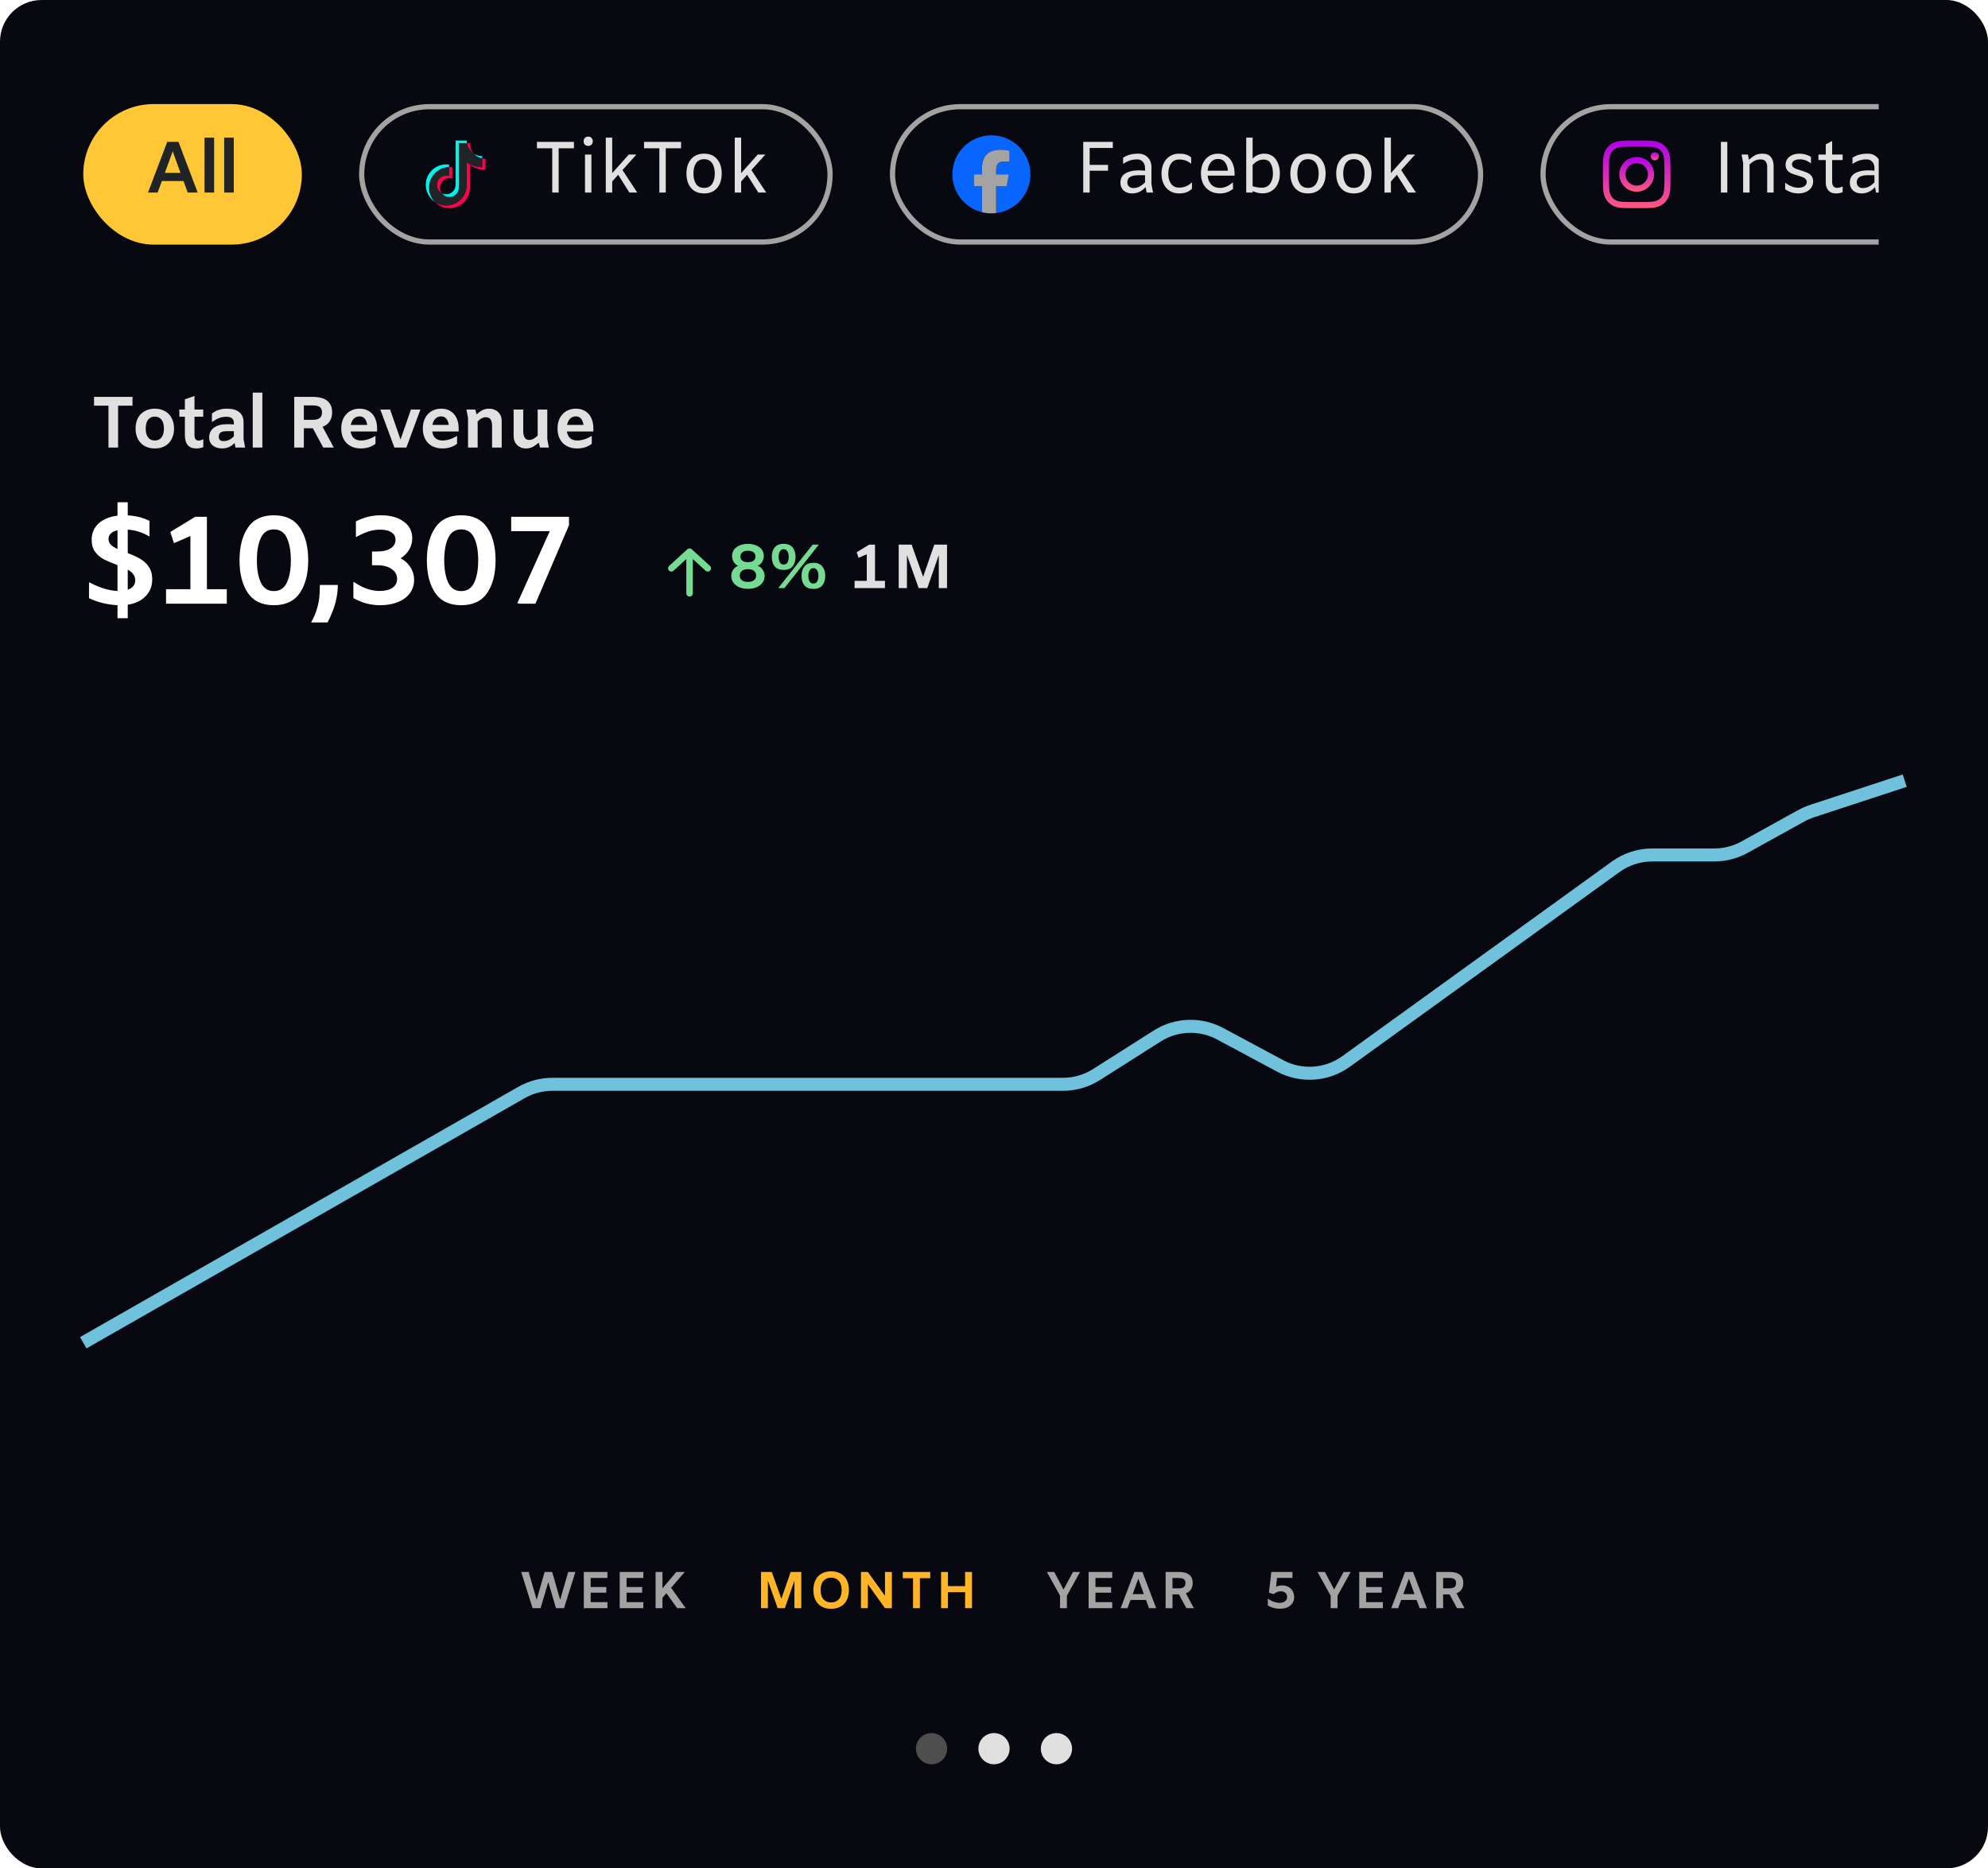 <svg width="382" height="359" viewBox="0 0 382 359" fill="none" xmlns="http://www.w3.org/2000/svg">
<rect width="382" height="359" rx="8" fill="#080811"/>
<g clip-path="url(#clip0_2_193)">
<rect x="16" y="20" width="42" height="27" rx="13.5" fill="#FFC635"/>
<path d="M35.258 34.788H31.101L30.288 37H28.441L32.136 27.256H34.292L37.989 37H36.071L35.258 34.788ZM34.684 33.22L33.187 29.076L31.674 33.22H34.684ZM39.294 26.444H41.142V37H39.294V26.444ZM43.078 26.444H44.926V37H43.078V26.444Z" fill="#212427"/>
<rect x="69.5" y="20.5" width="90" height="26" rx="13" stroke="#A3A3A3"/>
<path d="M90.304 31.693C91.14 32.292 92.164 32.645 93.27 32.645V30.509C93.061 30.509 92.852 30.487 92.647 30.444V32.125C91.541 32.125 90.517 31.772 89.681 31.173V35.532C89.681 37.712 87.92 39.48 85.747 39.48C84.936 39.48 84.183 39.234 83.557 38.812C84.271 39.545 85.267 40 86.37 40C88.543 40 90.304 38.232 90.304 36.052V31.693H90.304V31.693ZM91.072 29.538C90.645 29.069 90.365 28.464 90.304 27.795V27.52H89.714C89.862 28.371 90.369 29.097 91.072 29.538ZM84.931 37.139C84.692 36.825 84.563 36.441 84.564 36.045C84.564 35.048 85.37 34.239 86.364 34.239C86.549 34.239 86.733 34.268 86.909 34.324V32.14C86.703 32.112 86.495 32.1 86.287 32.104V33.804C86.11 33.748 85.926 33.719 85.741 33.719C84.747 33.719 83.941 34.528 83.941 35.526C83.941 36.231 84.344 36.841 84.931 37.139Z" fill="#FF004F"/>
<path d="M89.681 31.173C90.517 31.772 91.541 32.125 92.647 32.125V30.444C92.03 30.312 91.483 29.988 91.072 29.538C90.369 29.097 89.862 28.37 89.714 27.52H88.163V36.052C88.159 37.046 87.355 37.852 86.363 37.852C85.779 37.852 85.26 37.572 84.931 37.139C84.344 36.841 83.941 36.231 83.941 35.526C83.941 34.528 84.746 33.719 85.74 33.719C85.931 33.719 86.115 33.749 86.287 33.804V32.104C84.152 32.149 82.435 33.899 82.435 36.052C82.435 37.126 82.863 38.1 83.557 38.812C84.183 39.234 84.936 39.48 85.747 39.48C87.92 39.48 89.681 37.712 89.681 35.532V31.173H89.681Z" fill="#212427"/>
<path d="M92.647 30.444V29.989C92.091 29.99 91.545 29.834 91.072 29.538C91.49 29.997 92.041 30.314 92.647 30.444ZM89.714 27.52C89.7 27.439 89.689 27.357 89.681 27.275V27H87.54V35.532C87.537 36.526 86.732 37.331 85.74 37.331C85.449 37.331 85.174 37.262 84.931 37.139C85.26 37.572 85.779 37.852 86.363 37.852C87.355 37.852 88.16 37.046 88.163 36.052V27.52H89.714ZM86.287 32.104V31.62C86.108 31.596 85.927 31.584 85.747 31.584C83.574 31.584 81.812 33.351 81.812 35.532C81.812 36.899 82.505 38.103 83.557 38.812C82.863 38.1 82.435 37.126 82.435 36.052C82.435 33.899 84.152 32.149 86.287 32.104Z" fill="#00F2EA"/>
<path d="M106.115 28.488H103.175V27.256H110.287V28.488H107.347V37H106.115V28.488ZM113.026 28.04C112.765 28.04 112.55 27.956 112.382 27.788C112.224 27.62 112.144 27.405 112.144 27.144C112.144 26.883 112.224 26.668 112.382 26.5C112.55 26.332 112.765 26.248 113.026 26.248C113.288 26.248 113.498 26.332 113.656 26.5C113.824 26.668 113.908 26.883 113.908 27.144C113.908 27.405 113.824 27.62 113.656 27.788C113.498 27.956 113.288 28.04 113.026 28.04ZM113.642 29.692V37H112.41V29.692H113.642ZM118.784 33.584L117.636 34.872V37H116.404V26.444H117.636V33.262L120.828 29.692H122.284L119.61 32.674L122.452 37H120.94L118.784 33.584ZM126.695 28.488H123.755V27.256H130.867V28.488H127.927V37H126.695V28.488ZM135.292 37.168C134.228 37.168 133.398 36.823 132.8 36.132C132.203 35.432 131.904 34.503 131.904 33.346C131.904 32.189 132.203 31.265 132.8 30.574C133.398 29.874 134.228 29.524 135.292 29.524C136.356 29.524 137.187 29.874 137.784 30.574C138.382 31.265 138.68 32.189 138.68 33.346C138.68 34.503 138.382 35.432 137.784 36.132C137.187 36.823 136.356 37.168 135.292 37.168ZM135.292 36.104C135.974 36.104 136.487 35.852 136.832 35.348C137.178 34.844 137.35 34.177 137.35 33.346C137.35 32.515 137.178 31.848 136.832 31.344C136.487 30.84 135.974 30.588 135.292 30.588C134.611 30.588 134.098 30.84 133.752 31.344C133.416 31.848 133.248 32.515 133.248 33.346C133.248 34.177 133.416 34.844 133.752 35.348C134.098 35.852 134.611 36.104 135.292 36.104ZM143.562 33.584L142.414 34.872V37H141.182V26.444H142.414V33.262L145.606 29.692H147.062L144.388 32.674L147.23 37H145.718L143.562 33.584Z" fill="#E0E0E0"/>
<rect x="171.5" y="20.5" width="113" height="26" rx="13" stroke="#A3A3A3"/>
<g clip-path="url(#clip1_2_193)">
<path d="M198 33.5C198 29.358 194.642 26 190.5 26C186.358 26 183 29.358 183 33.5C183 37.017 185.422 39.969 188.688 40.779V35.792H187.142V33.5H188.688V32.512C188.688 29.96 189.844 28.776 192.35 28.776C192.825 28.776 193.645 28.87 193.98 28.963V31.04C193.803 31.022 193.496 31.012 193.114 31.012C191.884 31.012 191.409 31.478 191.409 32.689V33.5H193.859L193.438 35.792H191.409V40.945C195.123 40.497 198 37.335 198 33.5H198Z" fill="#0866FF"/>
<path d="M193.438 35.792L193.859 33.5H191.409V32.689C191.409 31.478 191.884 31.012 193.114 31.012C193.495 31.012 193.803 31.022 193.98 31.04V28.963C193.645 28.869 192.825 28.776 192.349 28.776C189.843 28.776 188.688 29.96 188.688 32.512V33.5H187.141V35.792H188.688V40.779C189.268 40.923 189.875 41 190.5 41C190.807 41 191.11 40.981 191.408 40.945V35.792H193.437H193.438Z" fill="#A3A3A3"/>
</g>
<path d="M209.38 28.432V31.68H212.908V32.8H209.38V37H208.148V27.256H213.832V28.432H209.38ZM220.329 37L220.133 35.95C219.769 36.351 219.373 36.655 218.943 36.86C218.523 37.065 218.047 37.168 217.515 37.168C216.853 37.168 216.316 36.981 215.905 36.608C215.495 36.225 215.289 35.721 215.289 35.096C215.289 34.284 215.616 33.687 216.269 33.304C216.923 32.921 217.763 32.73 218.789 32.73C219.163 32.73 219.573 32.753 220.021 32.8V32.296C220.021 31.792 219.881 31.391 219.601 31.092C219.331 30.784 218.976 30.63 218.537 30.63C218.015 30.63 217.539 30.7 217.109 30.84C216.689 30.98 216.255 31.199 215.807 31.498V30.308C216.246 30.019 216.694 29.818 217.151 29.706C217.609 29.585 218.131 29.524 218.719 29.524C219.466 29.524 220.073 29.762 220.539 30.238C221.015 30.714 221.253 31.344 221.253 32.128V35.376L221.561 37H220.329ZM217.767 36.132C218.215 36.132 218.617 36.039 218.971 35.852C219.326 35.665 219.676 35.395 220.021 35.04V33.668H218.733C217.324 33.668 216.619 34.121 216.619 35.026C216.619 35.362 216.727 35.633 216.941 35.838C217.156 36.034 217.431 36.132 217.767 36.132ZM226.56 37.168C225.879 37.168 225.282 37.005 224.768 36.678C224.255 36.351 223.863 35.903 223.592 35.334C223.322 34.755 223.186 34.102 223.186 33.374C223.186 32.637 223.322 31.979 223.592 31.4C223.863 30.812 224.255 30.355 224.768 30.028C225.282 29.692 225.884 29.524 226.574 29.524C227.06 29.524 227.484 29.575 227.848 29.678C228.212 29.781 228.558 29.967 228.884 30.238V31.428H228.828C228.492 31.148 228.142 30.947 227.778 30.826C227.424 30.705 227.018 30.644 226.56 30.644C225.898 30.644 225.384 30.901 225.02 31.414C224.666 31.927 224.488 32.585 224.488 33.388C224.488 34.163 224.666 34.802 225.02 35.306C225.384 35.801 225.893 36.048 226.546 36.048C227.032 36.048 227.466 35.973 227.848 35.824C228.231 35.665 228.609 35.418 228.982 35.082H229.038V36.272C228.693 36.599 228.32 36.832 227.918 36.972C227.526 37.103 227.074 37.168 226.56 37.168ZM237.229 33.752H232.049C232.124 34.471 232.362 35.045 232.763 35.474C233.174 35.894 233.729 36.104 234.429 36.104C234.849 36.104 235.255 36.02 235.647 35.852C236.048 35.675 236.454 35.418 236.865 35.082H236.921V36.314C236.51 36.613 236.104 36.832 235.703 36.972C235.302 37.103 234.872 37.168 234.415 37.168C233.668 37.168 233.02 37.005 232.469 36.678C231.918 36.351 231.494 35.899 231.195 35.32C230.906 34.732 230.761 34.06 230.761 33.304C230.761 32.585 230.892 31.941 231.153 31.372C231.424 30.793 231.806 30.341 232.301 30.014C232.796 29.687 233.374 29.524 234.037 29.524C234.709 29.524 235.283 29.692 235.759 30.028C236.244 30.355 236.608 30.807 236.851 31.386C237.103 31.965 237.229 32.618 237.229 33.346V33.752ZM234.051 30.546C233.472 30.546 233.01 30.756 232.665 31.176C232.32 31.596 232.114 32.137 232.049 32.8H235.955C235.89 32.119 235.698 31.573 235.381 31.162C235.073 30.751 234.63 30.546 234.051 30.546ZM242.949 29.524C243.584 29.524 244.125 29.692 244.573 30.028C245.021 30.364 245.357 30.821 245.581 31.4C245.815 31.979 245.931 32.632 245.931 33.36C245.931 34.088 245.796 34.741 245.525 35.32C245.264 35.889 244.881 36.337 244.377 36.664C243.883 36.991 243.295 37.154 242.613 37.154C242.268 37.154 241.946 37.117 241.647 37.042C241.349 36.967 241.031 36.86 240.695 36.72V37H239.463V26.444H240.695V30.476C241.302 29.841 242.053 29.524 242.949 29.524ZM242.487 36.062C243.159 36.062 243.677 35.81 244.041 35.306C244.415 34.802 244.601 34.153 244.601 33.36C244.601 32.567 244.457 31.918 244.167 31.414C243.887 30.91 243.444 30.658 242.837 30.658C242.408 30.658 242.021 30.747 241.675 30.924C241.339 31.101 241.013 31.363 240.695 31.708V35.782C241.302 35.969 241.899 36.062 242.487 36.062ZM251.331 37.168C250.267 37.168 249.436 36.823 248.839 36.132C248.241 35.432 247.943 34.503 247.943 33.346C247.943 32.189 248.241 31.265 248.839 30.574C249.436 29.874 250.267 29.524 251.331 29.524C252.395 29.524 253.225 29.874 253.823 30.574C254.42 31.265 254.719 32.189 254.719 33.346C254.719 34.503 254.42 35.432 253.823 36.132C253.225 36.823 252.395 37.168 251.331 37.168ZM251.331 36.104C252.012 36.104 252.525 35.852 252.871 35.348C253.216 34.844 253.389 34.177 253.389 33.346C253.389 32.515 253.216 31.848 252.871 31.344C252.525 30.84 252.012 30.588 251.331 30.588C250.649 30.588 250.136 30.84 249.791 31.344C249.455 31.848 249.287 32.515 249.287 33.346C249.287 34.177 249.455 34.844 249.791 35.348C250.136 35.852 250.649 36.104 251.331 36.104ZM260.146 37.168C259.082 37.168 258.251 36.823 257.654 36.132C257.056 35.432 256.758 34.503 256.758 33.346C256.758 32.189 257.056 31.265 257.654 30.574C258.251 29.874 259.082 29.524 260.146 29.524C261.21 29.524 262.04 29.874 262.638 30.574C263.235 31.265 263.534 32.189 263.534 33.346C263.534 34.503 263.235 35.432 262.638 36.132C262.04 36.823 261.21 37.168 260.146 37.168ZM260.146 36.104C260.827 36.104 261.34 35.852 261.686 35.348C262.031 34.844 262.204 34.177 262.204 33.346C262.204 32.515 262.031 31.848 261.686 31.344C261.34 30.84 260.827 30.588 260.146 30.588C259.464 30.588 258.951 30.84 258.606 31.344C258.27 31.848 258.102 32.515 258.102 33.346C258.102 34.177 258.27 34.844 258.606 35.348C258.951 35.852 259.464 36.104 260.146 36.104ZM268.415 33.584L267.267 34.872V37H266.035V26.444H267.267V33.262L270.459 29.692H271.915L269.241 32.674L272.083 37H270.571L268.415 33.584Z" fill="#E0E0E0"/>
<rect x="296.5" y="20.5" width="113" height="26" rx="13" stroke="#A3A3A3"/>
<g clip-path="url(#clip2_2_193)">
<path d="M314.5 28.171C316.237 28.171 316.442 28.178 317.125 28.209C317.76 28.236 318.103 28.343 318.331 28.432C318.634 28.549 318.852 28.691 319.078 28.917C319.306 29.145 319.446 29.361 319.563 29.663C319.652 29.892 319.758 30.237 319.786 30.869C319.817 31.555 319.824 31.761 319.824 33.495C319.824 35.232 319.817 35.437 319.786 36.12C319.758 36.755 319.652 37.098 319.563 37.326C319.446 37.629 319.304 37.847 319.078 38.073C318.849 38.301 318.634 38.441 318.331 38.558C318.103 38.647 317.758 38.753 317.125 38.781C316.44 38.812 316.234 38.819 314.5 38.819C312.763 38.819 312.558 38.812 311.875 38.781C311.24 38.753 310.897 38.647 310.669 38.558C310.366 38.441 310.148 38.299 309.922 38.073C309.694 37.844 309.554 37.629 309.437 37.326C309.348 37.098 309.242 36.752 309.214 36.12C309.183 35.435 309.176 35.229 309.176 33.495C309.176 31.758 309.183 31.552 309.214 30.869C309.242 30.235 309.348 29.892 309.437 29.663C309.554 29.361 309.696 29.143 309.922 28.917C310.151 28.689 310.366 28.549 310.669 28.432C310.897 28.343 311.242 28.236 311.875 28.209C312.558 28.178 312.763 28.171 314.5 28.171ZM314.5 27C312.735 27 312.514 27.008 311.821 27.038C311.131 27.069 310.656 27.18 310.245 27.34C309.815 27.508 309.452 27.729 309.092 28.092C308.729 28.452 308.508 28.815 308.34 29.242C308.18 29.656 308.069 30.128 308.038 30.819C308.008 31.515 308 31.735 308 33.5C308 35.265 308.008 35.486 308.038 36.179C308.069 36.869 308.18 37.344 308.34 37.755C308.508 38.185 308.729 38.548 309.092 38.908C309.452 39.269 309.815 39.492 310.242 39.657C310.656 39.817 311.128 39.929 311.819 39.959C312.512 39.99 312.733 39.998 314.497 39.998C316.262 39.998 316.483 39.99 317.176 39.959C317.867 39.929 318.342 39.817 318.753 39.657C319.179 39.492 319.543 39.269 319.903 38.908C320.264 38.548 320.487 38.185 320.652 37.758C320.812 37.344 320.924 36.872 320.954 36.181C320.985 35.488 320.992 35.267 320.992 33.502C320.992 31.738 320.985 31.517 320.954 30.824C320.924 30.133 320.812 29.658 320.652 29.247C320.492 28.815 320.271 28.452 319.908 28.092C319.548 27.731 319.185 27.508 318.758 27.343C318.344 27.183 317.872 27.071 317.181 27.041C316.486 27.008 316.265 27 314.5 27Z" fill="url(#paint0_linear_2_193)"/>
<path d="M314.5 30.161C312.657 30.161 311.161 31.657 311.161 33.5C311.161 35.343 312.657 36.839 314.5 36.839C316.343 36.839 317.839 35.343 317.839 33.5C317.839 31.657 316.343 30.161 314.5 30.161ZM314.5 35.666C313.304 35.666 312.334 34.696 312.334 33.5C312.334 32.304 313.304 31.334 314.5 31.334C315.696 31.334 316.666 32.304 316.666 33.5C316.666 34.696 315.696 35.666 314.5 35.666Z" fill="url(#paint1_linear_2_193)"/>
<path d="M318.75 30.029C318.75 30.461 318.4 30.809 317.971 30.809C317.539 30.809 317.191 30.458 317.191 30.029C317.191 29.598 317.542 29.25 317.971 29.25C318.4 29.25 318.75 29.6 318.75 30.029Z" fill="url(#paint2_linear_2_193)"/>
</g>
<path d="M330.677 27.256H331.909V37H330.677V27.256ZM338.704 29.524C339.394 29.524 339.917 29.739 340.272 30.168C340.626 30.588 340.804 31.176 340.804 31.932V37H339.572V32.1C339.572 31.633 339.474 31.274 339.278 31.022C339.082 30.761 338.783 30.63 338.382 30.63C337.924 30.63 337.537 30.705 337.22 30.854C336.912 31.003 336.566 31.246 336.184 31.582V37H334.952V31.316L334.644 29.692H335.876L336.072 30.714C336.51 30.294 336.916 29.991 337.29 29.804C337.672 29.617 338.144 29.524 338.704 29.524ZM345.573 37.168C345.125 37.168 344.681 37.103 344.243 36.972C343.813 36.832 343.407 36.636 343.025 36.384V35.096C343.874 35.749 344.714 36.076 345.545 36.076C346.03 36.076 346.422 35.978 346.721 35.782C347.019 35.577 347.169 35.306 347.169 34.97C347.169 34.737 347.094 34.545 346.945 34.396C346.805 34.247 346.627 34.13 346.413 34.046C346.198 33.962 345.89 33.859 345.489 33.738C344.994 33.598 344.583 33.463 344.257 33.332C343.939 33.192 343.669 32.991 343.445 32.73C343.221 32.459 343.109 32.109 343.109 31.68C343.109 31.027 343.356 30.504 343.851 30.112C344.345 29.72 344.994 29.524 345.797 29.524C346.599 29.524 347.327 29.734 347.981 30.154V31.4C347.617 31.12 347.262 30.919 346.917 30.798C346.581 30.677 346.226 30.616 345.853 30.616C345.386 30.616 345.017 30.7 344.747 30.868C344.476 31.036 344.341 31.269 344.341 31.568C344.341 31.783 344.411 31.96 344.551 32.1C344.7 32.24 344.882 32.352 345.097 32.436C345.311 32.52 345.619 32.623 346.021 32.744C346.525 32.893 346.935 33.038 347.253 33.178C347.57 33.309 347.841 33.514 348.065 33.794C348.289 34.065 348.401 34.419 348.401 34.858C348.401 35.306 348.279 35.707 348.037 36.062C347.794 36.407 347.458 36.678 347.029 36.874C346.599 37.07 346.114 37.168 345.573 37.168ZM352.055 29.692H354.071V30.756H352.055V34.942C352.055 35.287 352.129 35.567 352.279 35.782C352.437 35.987 352.666 36.09 352.965 36.09C353.17 36.09 353.352 36.071 353.511 36.034C353.679 35.987 353.865 35.917 354.071 35.824V36.916C353.856 37.019 353.651 37.084 353.455 37.112C353.259 37.149 353.021 37.168 352.741 37.168C352.143 37.168 351.672 36.977 351.327 36.594C350.991 36.211 350.823 35.703 350.823 35.068V30.756H349.423V29.692H350.823V27.732L352.055 27.088V29.692ZM360.488 37L360.292 35.95C359.928 36.351 359.531 36.655 359.102 36.86C358.682 37.065 358.206 37.168 357.674 37.168C357.011 37.168 356.475 36.981 356.064 36.608C355.653 36.225 355.448 35.721 355.448 35.096C355.448 34.284 355.775 33.687 356.428 33.304C357.081 32.921 357.921 32.73 358.948 32.73C359.321 32.73 359.732 32.753 360.18 32.8V32.296C360.18 31.792 360.04 31.391 359.76 31.092C359.489 30.784 359.135 30.63 358.696 30.63C358.173 30.63 357.697 30.7 357.268 30.84C356.848 30.98 356.414 31.199 355.966 31.498V30.308C356.405 30.019 356.853 29.818 357.31 29.706C357.767 29.585 358.29 29.524 358.878 29.524C359.625 29.524 360.231 29.762 360.698 30.238C361.174 30.714 361.412 31.344 361.412 32.128V35.376L361.72 37H360.488ZM357.926 36.132C358.374 36.132 358.775 36.039 359.13 35.852C359.485 35.665 359.835 35.395 360.18 35.04V33.668H358.892C357.483 33.668 356.778 34.121 356.778 35.026C356.778 35.362 356.885 35.633 357.1 35.838C357.315 36.034 357.59 36.132 357.926 36.132ZM370.219 29.678L369.911 31.302V36.524C369.911 37.756 369.627 38.713 369.057 39.394C368.488 40.075 367.643 40.416 366.523 40.416C365.898 40.416 365.385 40.355 364.983 40.234C364.582 40.113 364.167 39.87 363.737 39.506V38.26C364.195 38.643 364.624 38.904 365.025 39.044C365.427 39.193 365.926 39.268 366.523 39.268C367.242 39.268 367.779 39.039 368.133 38.582C368.497 38.134 368.679 37.504 368.679 36.692V36.328C368.371 36.533 368.059 36.683 367.741 36.776C367.433 36.86 367.065 36.902 366.635 36.902C365.581 36.902 364.783 36.585 364.241 35.95C363.709 35.315 363.443 34.424 363.443 33.276C363.443 32.091 363.723 31.171 364.283 30.518C364.843 29.855 365.674 29.524 366.775 29.524C367.177 29.524 367.522 29.566 367.811 29.65C368.11 29.725 368.469 29.855 368.889 30.042L368.987 29.678H370.219ZM366.649 35.768C367.06 35.768 367.419 35.717 367.727 35.614C368.035 35.511 368.353 35.348 368.679 35.124V30.896C368.381 30.793 368.096 30.723 367.825 30.686C367.564 30.639 367.261 30.616 366.915 30.616C366.187 30.616 365.646 30.849 365.291 31.316C364.946 31.783 364.773 32.431 364.773 33.262C364.773 34.933 365.399 35.768 366.649 35.768ZM376.129 29.524V30.882H375.919C375.48 30.882 375.083 30.961 374.729 31.12C374.383 31.279 374.094 31.507 373.861 31.806V37H372.629V31.316L372.321 29.692H373.553L373.805 30.994C374.187 30.434 374.509 30.051 374.771 29.846C375.041 29.631 375.349 29.524 375.695 29.524H376.129ZM382.75 37L382.554 35.95C382.19 36.351 381.793 36.655 381.364 36.86C380.944 37.065 380.468 37.168 379.936 37.168C379.273 37.168 378.736 36.981 378.326 36.608C377.915 36.225 377.71 35.721 377.71 35.096C377.71 34.284 378.036 33.687 378.69 33.304C379.343 32.921 380.183 32.73 381.21 32.73C381.583 32.73 381.994 32.753 382.442 32.8V32.296C382.442 31.792 382.302 31.391 382.022 31.092C381.751 30.784 381.396 30.63 380.958 30.63C380.435 30.63 379.959 30.7 379.53 30.84C379.11 30.98 378.676 31.199 378.228 31.498V30.308C378.666 30.019 379.114 29.818 379.572 29.706C380.029 29.585 380.552 29.524 381.14 29.524C381.886 29.524 382.493 29.762 382.96 30.238C383.436 30.714 383.674 31.344 383.674 32.128V35.376L383.982 37H382.75ZM380.188 36.132C380.636 36.132 381.037 36.039 381.392 35.852C381.746 35.665 382.096 35.395 382.442 35.04V33.668H381.154C379.744 33.668 379.04 34.121 379.04 35.026C379.04 35.362 379.147 35.633 379.362 35.838C379.576 36.034 379.852 36.132 380.188 36.132ZM394.287 29.524C394.977 29.524 395.5 29.739 395.855 30.168C396.209 30.588 396.387 31.176 396.387 31.932V37H395.155V32.1C395.155 31.633 395.057 31.274 394.861 31.022C394.665 30.761 394.366 30.63 393.965 30.63C393.554 30.63 393.209 30.705 392.929 30.854C392.649 31.003 392.327 31.246 391.963 31.582C391.972 31.657 391.977 31.773 391.977 31.932V37H390.745V32.1C390.745 31.633 390.647 31.274 390.451 31.022C390.255 30.761 389.956 30.63 389.555 30.63C389.144 30.63 388.799 30.705 388.519 30.854C388.239 30.994 387.921 31.232 387.567 31.568V37H386.335V31.316L386.027 29.692H387.259L387.455 30.7C387.875 30.28 388.253 29.981 388.589 29.804C388.934 29.617 389.363 29.524 389.877 29.524C390.362 29.524 390.763 29.631 391.081 29.846C391.407 30.061 391.645 30.369 391.795 30.77C392.243 30.322 392.639 30.005 392.985 29.818C393.33 29.622 393.764 29.524 394.287 29.524Z" fill="#E0E0E0"/>
</g>
<g filter="url(#filter0_d_2_193)">
<path d="M19.842 75.95H17.07V74.256H24.462V75.95H21.69V84H19.842V75.95ZM28.747 84.168C28.01 84.168 27.361 84.014 26.801 83.706C26.241 83.389 25.807 82.941 25.499 82.362C25.201 81.783 25.051 81.111 25.051 80.346C25.051 79.581 25.201 78.909 25.499 78.33C25.807 77.751 26.241 77.308 26.801 77C27.361 76.683 28.01 76.524 28.747 76.524C29.485 76.524 30.133 76.683 30.693 77C31.253 77.308 31.683 77.751 31.981 78.33C32.289 78.909 32.443 79.581 32.443 80.346C32.443 81.111 32.289 81.783 31.981 82.362C31.683 82.941 31.253 83.389 30.693 83.706C30.133 84.014 29.485 84.168 28.747 84.168ZM28.747 82.642C29.298 82.642 29.727 82.446 30.035 82.054C30.343 81.653 30.497 81.083 30.497 80.346C30.497 79.599 30.343 79.03 30.035 78.638C29.727 78.246 29.298 78.05 28.747 78.05C28.197 78.05 27.767 78.246 27.459 78.638C27.151 79.03 26.997 79.599 26.997 80.346C26.997 81.083 27.151 81.653 27.459 82.054C27.767 82.446 28.197 82.642 28.747 82.642ZM36.373 76.692H38.053V78.064H36.373V81.592C36.373 82.301 36.643 82.656 37.184 82.656C37.437 82.656 37.73 82.567 38.066 82.39V83.916C37.833 84 37.614 84.061 37.408 84.098C37.212 84.145 36.989 84.168 36.736 84.168C35.262 84.168 34.525 83.309 34.525 81.592V78.064H33.461V76.692H34.525V74.732L36.373 74.088V76.692ZM44.26 84L44.078 83.118C43.415 83.818 42.617 84.168 41.684 84.168C40.947 84.168 40.345 83.977 39.878 83.594C39.421 83.211 39.192 82.707 39.192 82.082C39.192 81.27 39.491 80.64 40.088 80.192C40.695 79.735 41.567 79.506 42.706 79.506C43.117 79.506 43.527 79.525 43.938 79.562V79.296C43.938 78.885 43.821 78.582 43.588 78.386C43.355 78.181 42.986 78.078 42.482 78.078C41.987 78.078 41.525 78.162 41.096 78.33C40.676 78.489 40.219 78.75 39.724 79.114V77.462C40.153 77.135 40.601 76.897 41.068 76.748C41.535 76.599 42.048 76.524 42.608 76.524C43.644 76.524 44.433 76.748 44.974 77.196C45.525 77.635 45.8 78.279 45.8 79.128V82.376L46.108 84H44.26ZM41.04 81.942C41.04 82.483 41.348 82.754 41.964 82.754C42.319 82.754 42.655 82.684 42.972 82.544C43.289 82.395 43.611 82.161 43.938 81.844V80.85H42.594C42.053 80.85 41.656 80.929 41.404 81.088C41.161 81.247 41.04 81.531 41.04 81.942ZM47.565 73.444H49.413V84H47.565V73.444ZM61.111 84L59.123 80.29H57.387V84H55.539V74.256H59.053C60.313 74.256 61.255 74.508 61.881 75.012C62.506 75.516 62.819 76.249 62.819 77.21C62.819 77.891 62.665 78.47 62.357 78.946C62.049 79.422 61.591 79.777 60.985 80.01L63.141 84H61.111ZM57.387 78.666H59.067C59.683 78.666 60.135 78.559 60.425 78.344C60.723 78.129 60.873 77.765 60.873 77.252C60.873 76.757 60.728 76.407 60.439 76.202C60.149 75.997 59.687 75.894 59.053 75.894H57.387V78.666ZM71.459 80.906H66.377C66.452 81.466 66.657 81.895 66.993 82.194C67.339 82.493 67.796 82.642 68.365 82.642C68.785 82.642 69.238 82.567 69.723 82.418C70.218 82.259 70.675 82.045 71.095 81.774H71.151V83.272C70.778 83.561 70.349 83.785 69.863 83.944C69.387 84.093 68.883 84.168 68.351 84.168C67.586 84.168 66.919 84.014 66.349 83.706C65.78 83.398 65.341 82.955 65.033 82.376C64.725 81.797 64.571 81.121 64.571 80.346C64.571 79.59 64.716 78.923 65.005 78.344C65.304 77.765 65.719 77.317 66.251 77C66.783 76.683 67.399 76.524 68.099 76.524C68.781 76.524 69.373 76.678 69.877 76.986C70.391 77.294 70.783 77.737 71.053 78.316C71.324 78.895 71.459 79.571 71.459 80.346V80.906ZM68.099 78.008C67.661 78.008 67.292 78.153 66.993 78.442C66.704 78.731 66.508 79.133 66.405 79.646H69.555C69.481 79.114 69.322 78.708 69.079 78.428C68.837 78.148 68.51 78.008 68.099 78.008ZM79.784 76.692L77.082 84H74.786L72.084 76.692H73.96L75.962 82.46L77.964 76.692H79.784ZM87.135 80.906H82.052C82.127 81.466 82.332 81.895 82.668 82.194C83.014 82.493 83.471 82.642 84.04 82.642C84.46 82.642 84.913 82.567 85.398 82.418C85.893 82.259 86.35 82.045 86.77 81.774H86.826V83.272C86.453 83.561 86.024 83.785 85.538 83.944C85.062 84.093 84.558 84.168 84.026 84.168C83.261 84.168 82.594 84.014 82.025 83.706C81.455 83.398 81.016 82.955 80.709 82.376C80.4 81.797 80.246 81.121 80.246 80.346C80.246 79.59 80.391 78.923 80.68 78.344C80.979 77.765 81.394 77.317 81.927 77C82.459 76.683 83.075 76.524 83.775 76.524C84.456 76.524 85.049 76.678 85.552 76.986C86.066 77.294 86.458 77.737 86.728 78.316C86.999 78.895 87.135 79.571 87.135 80.346V80.906ZM83.775 78.008C83.336 78.008 82.967 78.153 82.668 78.442C82.379 78.731 82.183 79.133 82.081 79.646H85.231C85.156 79.114 84.997 78.708 84.754 78.428C84.512 78.148 84.185 78.008 83.775 78.008ZM92.939 76.524C93.676 76.524 94.269 76.743 94.717 77.182C95.174 77.611 95.403 78.181 95.403 78.89V84H93.555V79.94C93.555 79.305 93.457 78.853 93.261 78.582C93.074 78.302 92.762 78.162 92.323 78.162C91.838 78.162 91.324 78.433 90.783 78.974V84H88.935V78.316L88.627 76.692H90.321L90.587 77.63C90.988 77.238 91.376 76.958 91.749 76.79C92.122 76.613 92.519 76.524 92.939 76.524ZM102.776 84L102.51 83.048C102.034 83.468 101.614 83.762 101.25 83.93C100.895 84.089 100.489 84.168 100.032 84.168C99.593 84.168 99.192 84.065 98.828 83.86C98.473 83.655 98.193 83.375 97.988 83.02C97.792 82.656 97.694 82.25 97.694 81.802V76.692H99.542V80.752C99.542 81.34 99.635 81.783 99.822 82.082C100.009 82.381 100.279 82.53 100.634 82.53C100.933 82.53 101.213 82.465 101.474 82.334C101.735 82.203 102.015 81.993 102.314 81.704V76.692H104.162V82.376L104.47 84H102.776ZM113.019 80.906H107.937C108.012 81.466 108.217 81.895 108.553 82.194C108.899 82.493 109.356 82.642 109.925 82.642C110.345 82.642 110.798 82.567 111.283 82.418C111.778 82.259 112.235 82.045 112.655 81.774H112.711V83.272C112.338 83.561 111.909 83.785 111.423 83.944C110.947 84.093 110.443 84.168 109.911 84.168C109.146 84.168 108.479 84.014 107.909 83.706C107.34 83.398 106.901 82.955 106.593 82.376C106.285 81.797 106.131 81.121 106.131 80.346C106.131 79.59 106.276 78.923 106.565 78.344C106.864 77.765 107.279 77.317 107.811 77C108.343 76.683 108.959 76.524 109.659 76.524C110.341 76.524 110.933 76.678 111.437 76.986C111.951 77.294 112.343 77.737 112.613 78.316C112.884 78.895 113.019 79.571 113.019 80.346V80.906ZM109.659 78.008C109.221 78.008 108.852 78.153 108.553 78.442C108.264 78.731 108.068 79.133 107.965 79.646H111.115C111.041 79.114 110.882 78.708 110.639 78.428C110.397 78.148 110.07 78.008 109.659 78.008Z" fill="#E0E0E0"/>
</g>
<path d="M29.251 111.296C29.251 112.608 28.827 113.696 27.979 114.56C27.147 115.424 26.003 115.968 24.547 116.192V118.784H22.579V116.288C21.667 116.24 20.731 116.104 19.771 115.88C18.827 115.64 17.939 115.328 17.107 114.944V111.872C19.155 112.944 20.979 113.504 22.579 113.552V108.584C21.475 108.168 20.603 107.8 19.963 107.48C19.323 107.144 18.771 106.672 18.307 106.064C17.843 105.456 17.611 104.68 17.611 103.736C17.611 102.456 18.051 101.408 18.931 100.592C19.827 99.776 21.043 99.272 22.579 99.08V96.512H24.547V99.032C26.099 99.112 27.491 99.464 28.723 100.088V103.088C27.315 102.272 25.923 101.832 24.547 101.768V106.28C25.507 106.632 26.307 107 26.947 107.384C27.603 107.752 28.147 108.256 28.579 108.896C29.027 109.536 29.251 110.336 29.251 111.296ZM20.851 103.544C20.851 103.976 20.995 104.344 21.283 104.648C21.587 104.952 22.019 105.232 22.579 105.488V101.888C22.035 102 21.611 102.2 21.307 102.488C21.003 102.76 20.851 103.112 20.851 103.544ZM24.547 113.312C25.507 112.976 25.987 112.368 25.987 111.488C25.987 111.04 25.859 110.656 25.603 110.336C25.363 110 25.011 109.704 24.547 109.448V113.312ZM43.573 113.216V116H31.909V113.216H36.589V102.992L33.517 104.336H33.421L32.749 102.296V102.2L37.525 99.296H39.757V113.216H43.573ZM52.624 116.288C50.368 116.288 48.704 115.504 47.632 113.936C46.56 112.352 46.024 110.256 46.024 107.648C46.024 105.04 46.56 102.952 47.632 101.384C48.704 99.8 50.368 99.008 52.624 99.008C54.88 99.008 56.544 99.8 57.616 101.384C58.688 102.952 59.224 105.04 59.224 107.648C59.224 110.256 58.688 112.352 57.616 113.936C56.544 115.504 54.88 116.288 52.624 116.288ZM52.624 113.576C53.776 113.576 54.608 113.032 55.12 111.944C55.632 110.856 55.888 109.424 55.888 107.648C55.888 105.872 55.632 104.44 55.12 103.352C54.608 102.264 53.776 101.72 52.624 101.72C51.472 101.72 50.64 102.264 50.128 103.352C49.616 104.44 49.36 105.872 49.36 107.648C49.36 109.424 49.616 110.856 50.128 111.944C50.64 113.032 51.472 113.576 52.624 113.576ZM64.914 112.4C64.914 113.472 64.77 114.576 64.482 115.712C64.194 116.848 63.682 118.144 62.946 119.6H59.778C60.306 118.64 60.69 117.736 60.93 116.888C61.17 116.056 61.314 115.32 61.362 114.68C61.426 114.024 61.458 113.264 61.458 112.4H64.914ZM76.981 107.264C77.797 107.696 78.429 108.28 78.877 109.016C79.341 109.736 79.573 110.536 79.573 111.416C79.573 112.392 79.301 113.248 78.757 113.984C78.213 114.72 77.445 115.288 76.453 115.688C75.461 116.088 74.333 116.288 73.069 116.288C72.141 116.288 71.253 116.176 70.405 115.952C69.573 115.728 68.741 115.384 67.909 114.92V111.824H68.005C69.669 112.976 71.317 113.552 72.949 113.552C73.973 113.552 74.789 113.352 75.397 112.952C76.005 112.536 76.309 111.968 76.309 111.248C76.309 110.464 75.965 109.832 75.277 109.352C74.589 108.856 73.661 108.608 72.493 108.608H71.485V105.968H72.493C73.581 105.968 74.437 105.768 75.061 105.368C75.685 104.968 75.997 104.416 75.997 103.712C75.997 103.088 75.733 102.608 75.205 102.272C74.693 101.936 73.973 101.768 73.045 101.768C72.325 101.768 71.597 101.88 70.861 102.104C70.141 102.328 69.349 102.68 68.485 103.16H68.389V100.184C69.909 99.4 71.509 99.008 73.189 99.008C75.013 99.008 76.469 99.408 77.557 100.208C78.661 100.992 79.213 102.064 79.213 103.424C79.213 104.224 79.013 104.96 78.613 105.632C78.229 106.288 77.685 106.832 76.981 107.264ZM88.624 116.288C86.368 116.288 84.704 115.504 83.632 113.936C82.56 112.352 82.024 110.256 82.024 107.648C82.024 105.04 82.56 102.952 83.632 101.384C84.704 99.8 86.368 99.008 88.624 99.008C90.88 99.008 92.544 99.8 93.616 101.384C94.688 102.952 95.224 105.04 95.224 107.648C95.224 110.256 94.688 112.352 93.616 113.936C92.544 115.504 90.88 116.288 88.624 116.288ZM88.624 113.576C89.776 113.576 90.608 113.032 91.12 111.944C91.632 110.856 91.888 109.424 91.888 107.648C91.888 105.872 91.632 104.44 91.12 103.352C90.608 102.264 89.776 101.72 88.624 101.72C87.472 101.72 86.64 102.264 86.128 103.352C85.616 104.44 85.36 105.872 85.36 107.648C85.36 109.424 85.616 110.856 86.128 111.944C86.64 113.032 87.472 113.576 88.624 113.576ZM109.338 99.296V100.904L102.882 116H99.978L99.402 115.904L105.642 102.056H98.226V99.296H109.338Z" fill="white"/>
<path d="M132.5 114V106M132.5 106L129 109.2M132.5 106L136 109.2" stroke="#75DB92" stroke-width="1.25" stroke-linecap="round" stroke-linejoin="round"/>
<path d="M143.732 113.144C143.108 113.144 142.552 113.04 142.064 112.832C141.576 112.624 141.196 112.332 140.924 111.956C140.652 111.58 140.516 111.156 140.516 110.684C140.516 110.228 140.64 109.82 140.888 109.46C141.144 109.1 141.464 108.848 141.848 108.704C141.488 108.584 141.2 108.344 140.984 107.984C140.776 107.624 140.672 107.232 140.672 106.808C140.672 106.352 140.8 105.948 141.056 105.596C141.32 105.244 141.684 104.976 142.148 104.792C142.612 104.6 143.136 104.504 143.72 104.504C144.312 104.504 144.836 104.6 145.292 104.792C145.756 104.976 146.116 105.244 146.372 105.596C146.636 105.94 146.768 106.34 146.768 106.796C146.768 107.22 146.66 107.612 146.444 107.972C146.228 108.332 145.94 108.576 145.58 108.704C146.004 108.856 146.332 109.116 146.564 109.484C146.804 109.844 146.924 110.244 146.924 110.684C146.924 111.164 146.788 111.592 146.516 111.968C146.244 112.336 145.864 112.624 145.376 112.832C144.896 113.04 144.348 113.144 143.732 113.144ZM143.72 108.02C144.176 108.02 144.528 107.928 144.776 107.744C145.032 107.552 145.16 107.28 145.16 106.928C145.16 106.576 145.036 106.304 144.788 106.112C144.54 105.92 144.184 105.824 143.72 105.824C143.256 105.824 142.9 105.92 142.652 106.112C142.404 106.304 142.28 106.576 142.28 106.928C142.28 107.28 142.404 107.552 142.652 107.744C142.9 107.928 143.256 108.02 143.72 108.02ZM143.72 111.812C144.224 111.812 144.612 111.704 144.884 111.488C145.156 111.272 145.292 110.972 145.292 110.588C145.292 110.196 145.156 109.896 144.884 109.688C144.612 109.472 144.224 109.364 143.72 109.364C143.224 109.364 142.836 109.472 142.556 109.688C142.284 109.896 142.148 110.196 142.148 110.588C142.148 110.98 142.284 111.284 142.556 111.5C142.828 111.708 143.216 111.812 143.72 111.812ZM150.585 109.508C149.809 109.508 149.233 109.28 148.857 108.824C148.489 108.36 148.305 107.752 148.305 107C148.305 106.248 148.489 105.644 148.857 105.188C149.233 104.724 149.809 104.492 150.585 104.492C151.361 104.492 151.933 104.724 152.301 105.188C152.677 105.644 152.865 106.248 152.865 107C152.865 107.752 152.677 108.36 152.301 108.824C151.933 109.28 151.361 109.508 150.585 109.508ZM157.341 104.648L150.729 113H149.541L156.153 104.648H157.341ZM150.585 108.476C150.913 108.476 151.157 108.34 151.317 108.068C151.477 107.788 151.557 107.432 151.557 107C151.557 106.576 151.473 106.224 151.305 105.944C151.145 105.664 150.905 105.524 150.585 105.524C150.265 105.524 150.021 105.664 149.853 105.944C149.693 106.224 149.613 106.576 149.613 107C149.613 107.432 149.693 107.788 149.853 108.068C150.013 108.34 150.257 108.476 150.585 108.476ZM156.297 113.156C155.521 113.156 154.945 112.928 154.569 112.472C154.201 112.008 154.017 111.4 154.017 110.648C154.017 109.896 154.201 109.292 154.569 108.836C154.945 108.372 155.521 108.14 156.297 108.14C157.073 108.14 157.645 108.372 158.013 108.836C158.389 109.292 158.577 109.896 158.577 110.648C158.577 111.4 158.389 112.008 158.013 112.472C157.645 112.928 157.073 113.156 156.297 113.156ZM156.297 112.124C156.625 112.124 156.869 111.988 157.029 111.716C157.189 111.436 157.269 111.08 157.269 110.648C157.269 110.224 157.185 109.872 157.017 109.592C156.857 109.312 156.617 109.172 156.297 109.172C155.977 109.172 155.733 109.312 155.565 109.592C155.405 109.872 155.325 110.224 155.325 110.648C155.325 111.08 155.405 111.436 155.565 111.716C155.725 111.988 155.969 112.124 156.297 112.124Z" fill="#75DB92"/>
<path d="M170.045 111.608V113H164.213V111.608H166.553V106.496L165.017 107.168H164.969L164.633 106.148V106.1L167.021 104.648H168.137V111.608H170.045ZM181.975 113H180.391V106.652L178.183 113H176.527L174.271 106.664V113H172.687V104.648H175.171L177.379 110.84L179.527 104.648H181.975V113Z" fill="#E0E0E0"/>
<path d="M16 258L100.194 209.924C102.007 208.889 104.058 208.345 106.145 208.345H191.54H204.255C206.534 208.345 208.765 207.696 210.689 206.475L222.347 199.071C226.005 196.748 230.632 196.578 234.451 198.626L245.961 204.799C250.007 206.968 254.936 206.64 258.657 203.952L310.463 166.547C312.508 165.07 314.965 164.276 317.487 164.276H329.414C331.446 164.276 333.445 163.76 335.223 162.776L346.105 156.755C346.764 156.39 347.456 156.089 348.171 155.854L366 150" stroke="#70C1DB" stroke-width="2.5"/>
<path d="M110.565 302.04L108.375 309H106.835L105.355 304L103.875 309H102.335L100.145 302.04H101.575L103.125 307.39L104.655 302.04H106.105L107.635 307.39L109.185 302.04H110.565ZM113.5 303.2V304.94H116.5V306.03H113.5V307.84H116.72V309H112.18V302.04H116.72V303.2H113.5ZM120.397 303.2V304.94H123.397V306.03H120.397V307.84H123.617V309H119.077V302.04H123.617V303.2H120.397ZM128.053 306.12L127.293 307V309H125.973V302.04H127.293V305.2L129.963 302.04H131.583L128.953 305.08L131.743 309H130.113L128.053 306.12Z" fill="#A3A3A3"/>
<path d="M153.972 309H152.652V303.71L150.812 309H149.432L147.552 303.72V309H146.232V302.04H148.302L150.142 307.2L151.932 302.04H153.972V309ZM159.707 309.12C158.994 309.12 158.38 308.973 157.867 308.68C157.354 308.387 156.964 307.97 156.697 307.43C156.43 306.89 156.297 306.253 156.297 305.52C156.297 304.787 156.43 304.15 156.697 303.61C156.964 303.07 157.354 302.653 157.867 302.36C158.38 302.067 158.994 301.92 159.707 301.92C160.42 301.92 161.034 302.067 161.547 302.36C162.06 302.653 162.45 303.07 162.717 303.61C162.984 304.15 163.117 304.787 163.117 305.52C163.117 306.253 162.984 306.89 162.717 307.43C162.45 307.97 162.06 308.387 161.547 308.68C161.034 308.973 160.42 309.12 159.707 309.12ZM159.707 307.9C160.334 307.9 160.827 307.697 161.187 307.29C161.547 306.877 161.727 306.287 161.727 305.52C161.727 304.753 161.547 304.167 161.187 303.76C160.827 303.347 160.334 303.14 159.707 303.14C159.08 303.14 158.587 303.347 158.227 303.76C157.867 304.167 157.687 304.753 157.687 305.52C157.687 306.287 157.867 306.877 158.227 307.29C158.587 307.697 159.08 307.9 159.707 307.9ZM171.375 302.04V309H170.055L166.755 304.4V309H165.435V302.04H166.755L170.055 306.63V302.04H171.375ZM175.443 303.25H173.463V302.04H178.743V303.25H176.763V309H175.443V303.25ZM186.77 302.04V309H185.45V305.94H182.15V309H180.83V302.04H182.15V304.77H185.45V302.04H186.77Z" fill="#FFB526"/>
<path d="M207.539 302.04L205.009 306.6V309H203.689V306.6L201.159 302.04H202.569L204.359 305.42L206.179 302.04H207.539ZM210.5 303.2V304.94H213.5V306.03H210.5V307.84H213.72V309H209.18V302.04H213.72V303.2H210.5ZM220.207 307.42H217.237L216.657 309H215.337L217.977 302.04H219.517L222.157 309H220.787L220.207 307.42ZM219.797 306.3L218.727 303.34L217.647 306.3H219.797ZM227.959 309L226.539 306.35H225.299V309H223.979V302.04H226.489C227.389 302.04 228.063 302.22 228.509 302.58C228.956 302.94 229.179 303.463 229.179 304.15C229.179 304.637 229.069 305.05 228.849 305.39C228.629 305.73 228.303 305.983 227.869 306.15L229.409 309H227.959ZM225.299 305.19H226.499C226.939 305.19 227.263 305.113 227.469 304.96C227.683 304.807 227.789 304.547 227.789 304.18C227.789 303.827 227.686 303.577 227.479 303.43C227.273 303.283 226.943 303.21 226.489 303.21H225.299V305.19Z" fill="#A3A3A3"/>
<path d="M246.387 304.63C246.834 304.63 247.23 304.727 247.577 304.92C247.924 305.113 248.194 305.38 248.387 305.72C248.58 306.06 248.677 306.44 248.677 306.86C248.677 307.313 248.564 307.71 248.337 308.05C248.11 308.39 247.79 308.653 247.377 308.84C246.964 309.02 246.484 309.11 245.937 309.11C245.517 309.11 245.104 309.057 244.697 308.95C244.29 308.837 243.93 308.677 243.617 308.47V307.19H243.657C243.957 307.423 244.317 307.613 244.737 307.76C245.157 307.907 245.547 307.98 245.907 307.98C246.334 307.98 246.677 307.877 246.937 307.67C247.197 307.457 247.327 307.18 247.327 306.84C247.327 306.52 247.214 306.26 246.987 306.06C246.767 305.86 246.477 305.76 246.117 305.76C245.637 305.76 245.18 305.937 244.747 306.29H244.707L243.837 306.02V305.97L244.287 302.04H248.347V303.19H245.387L245.197 304.89C245.577 304.717 245.974 304.63 246.387 304.63ZM259.541 302.04L257.011 306.6V309H255.691V306.6L253.161 302.04H254.571L256.361 305.42L258.181 302.04H259.541ZM262.502 303.2V304.94H265.502V306.03H262.502V307.84H265.722V309H261.182V302.04H265.722V303.2H262.502ZM272.209 307.42H269.239L268.659 309H267.339L269.979 302.04H271.519L274.159 309H272.789L272.209 307.42ZM271.799 306.3L270.729 303.34L269.649 306.3H271.799ZM279.961 309L278.541 306.35H277.301V309H275.981V302.04H278.491C279.391 302.04 280.065 302.22 280.511 302.58C280.958 302.94 281.181 303.463 281.181 304.15C281.181 304.637 281.071 305.05 280.851 305.39C280.631 305.73 280.305 305.983 279.871 306.15L281.411 309H279.961ZM277.301 305.19H278.501C278.941 305.19 279.265 305.113 279.471 304.96C279.685 304.807 279.791 304.547 279.791 304.18C279.791 303.827 279.688 303.577 279.481 303.43C279.275 303.283 278.945 303.21 278.491 303.21H277.301V305.19Z" fill="#A3A3A3"/>
<circle cx="179" cy="336" r="3" fill="#4E4E4E"/>
<circle cx="191" cy="336" r="3" fill="#E0E0E0"/>
<circle cx="203" cy="336" r="3" fill="#E0E0E0"/>
<defs>
<filter id="filter0_d_2_193" x="10.07" y="67.444" width="111.949" height="26.724" filterUnits="userSpaceOnUse" color-interpolation-filters="sRGB">
<feFlood flood-opacity="0" result="BackgroundImageFix"/>
<feColorMatrix in="SourceAlpha" type="matrix" values="0 0 0 0 0 0 0 0 0 0 0 0 0 0 0 0 0 0 127 0" result="hardAlpha"/>
<feOffset dx="1" dy="2"/>
<feGaussianBlur stdDeviation="4"/>
<feComposite in2="hardAlpha" operator="out"/>
<feColorMatrix type="matrix" values="0 0 0 0 0 0 0 0 0 0 0 0 0 0 0 0 0 0 0.15 0"/>
<feBlend mode="normal" in2="BackgroundImageFix" result="effect1_dropShadow_2_193"/>
<feBlend mode="normal" in="SourceGraphic" in2="effect1_dropShadow_2_193" result="shape"/>
</filter>
<linearGradient id="paint0_linear_2_193" x1="314.496" y1="27" x2="314.496" y2="39.998" gradientUnits="userSpaceOnUse">
<stop stop-color="#AF00EC"/>
<stop offset="1" stop-color="#FF577F"/>
</linearGradient>
<linearGradient id="paint1_linear_2_193" x1="314.5" y1="30.161" x2="314.5" y2="36.839" gradientUnits="userSpaceOnUse">
<stop stop-color="#AF00EC"/>
<stop offset="1" stop-color="#FF577F"/>
</linearGradient>
<linearGradient id="paint2_linear_2_193" x1="317.971" y1="29.25" x2="317.971" y2="30.809" gradientUnits="userSpaceOnUse">
<stop stop-color="#AF00EC"/>
<stop offset="1" stop-color="#FF577F"/>
</linearGradient>
<clipPath id="clip0_2_193">
<rect width="345" height="27" fill="white" transform="translate(16 20)"/>
</clipPath>
<clipPath id="clip1_2_193">
<rect width="15" height="15" fill="white" transform="translate(183 26)"/>
</clipPath>
<clipPath id="clip2_2_193">
<rect width="13" height="13" fill="white" transform="translate(308 27)"/>
</clipPath>
</defs>
</svg>
